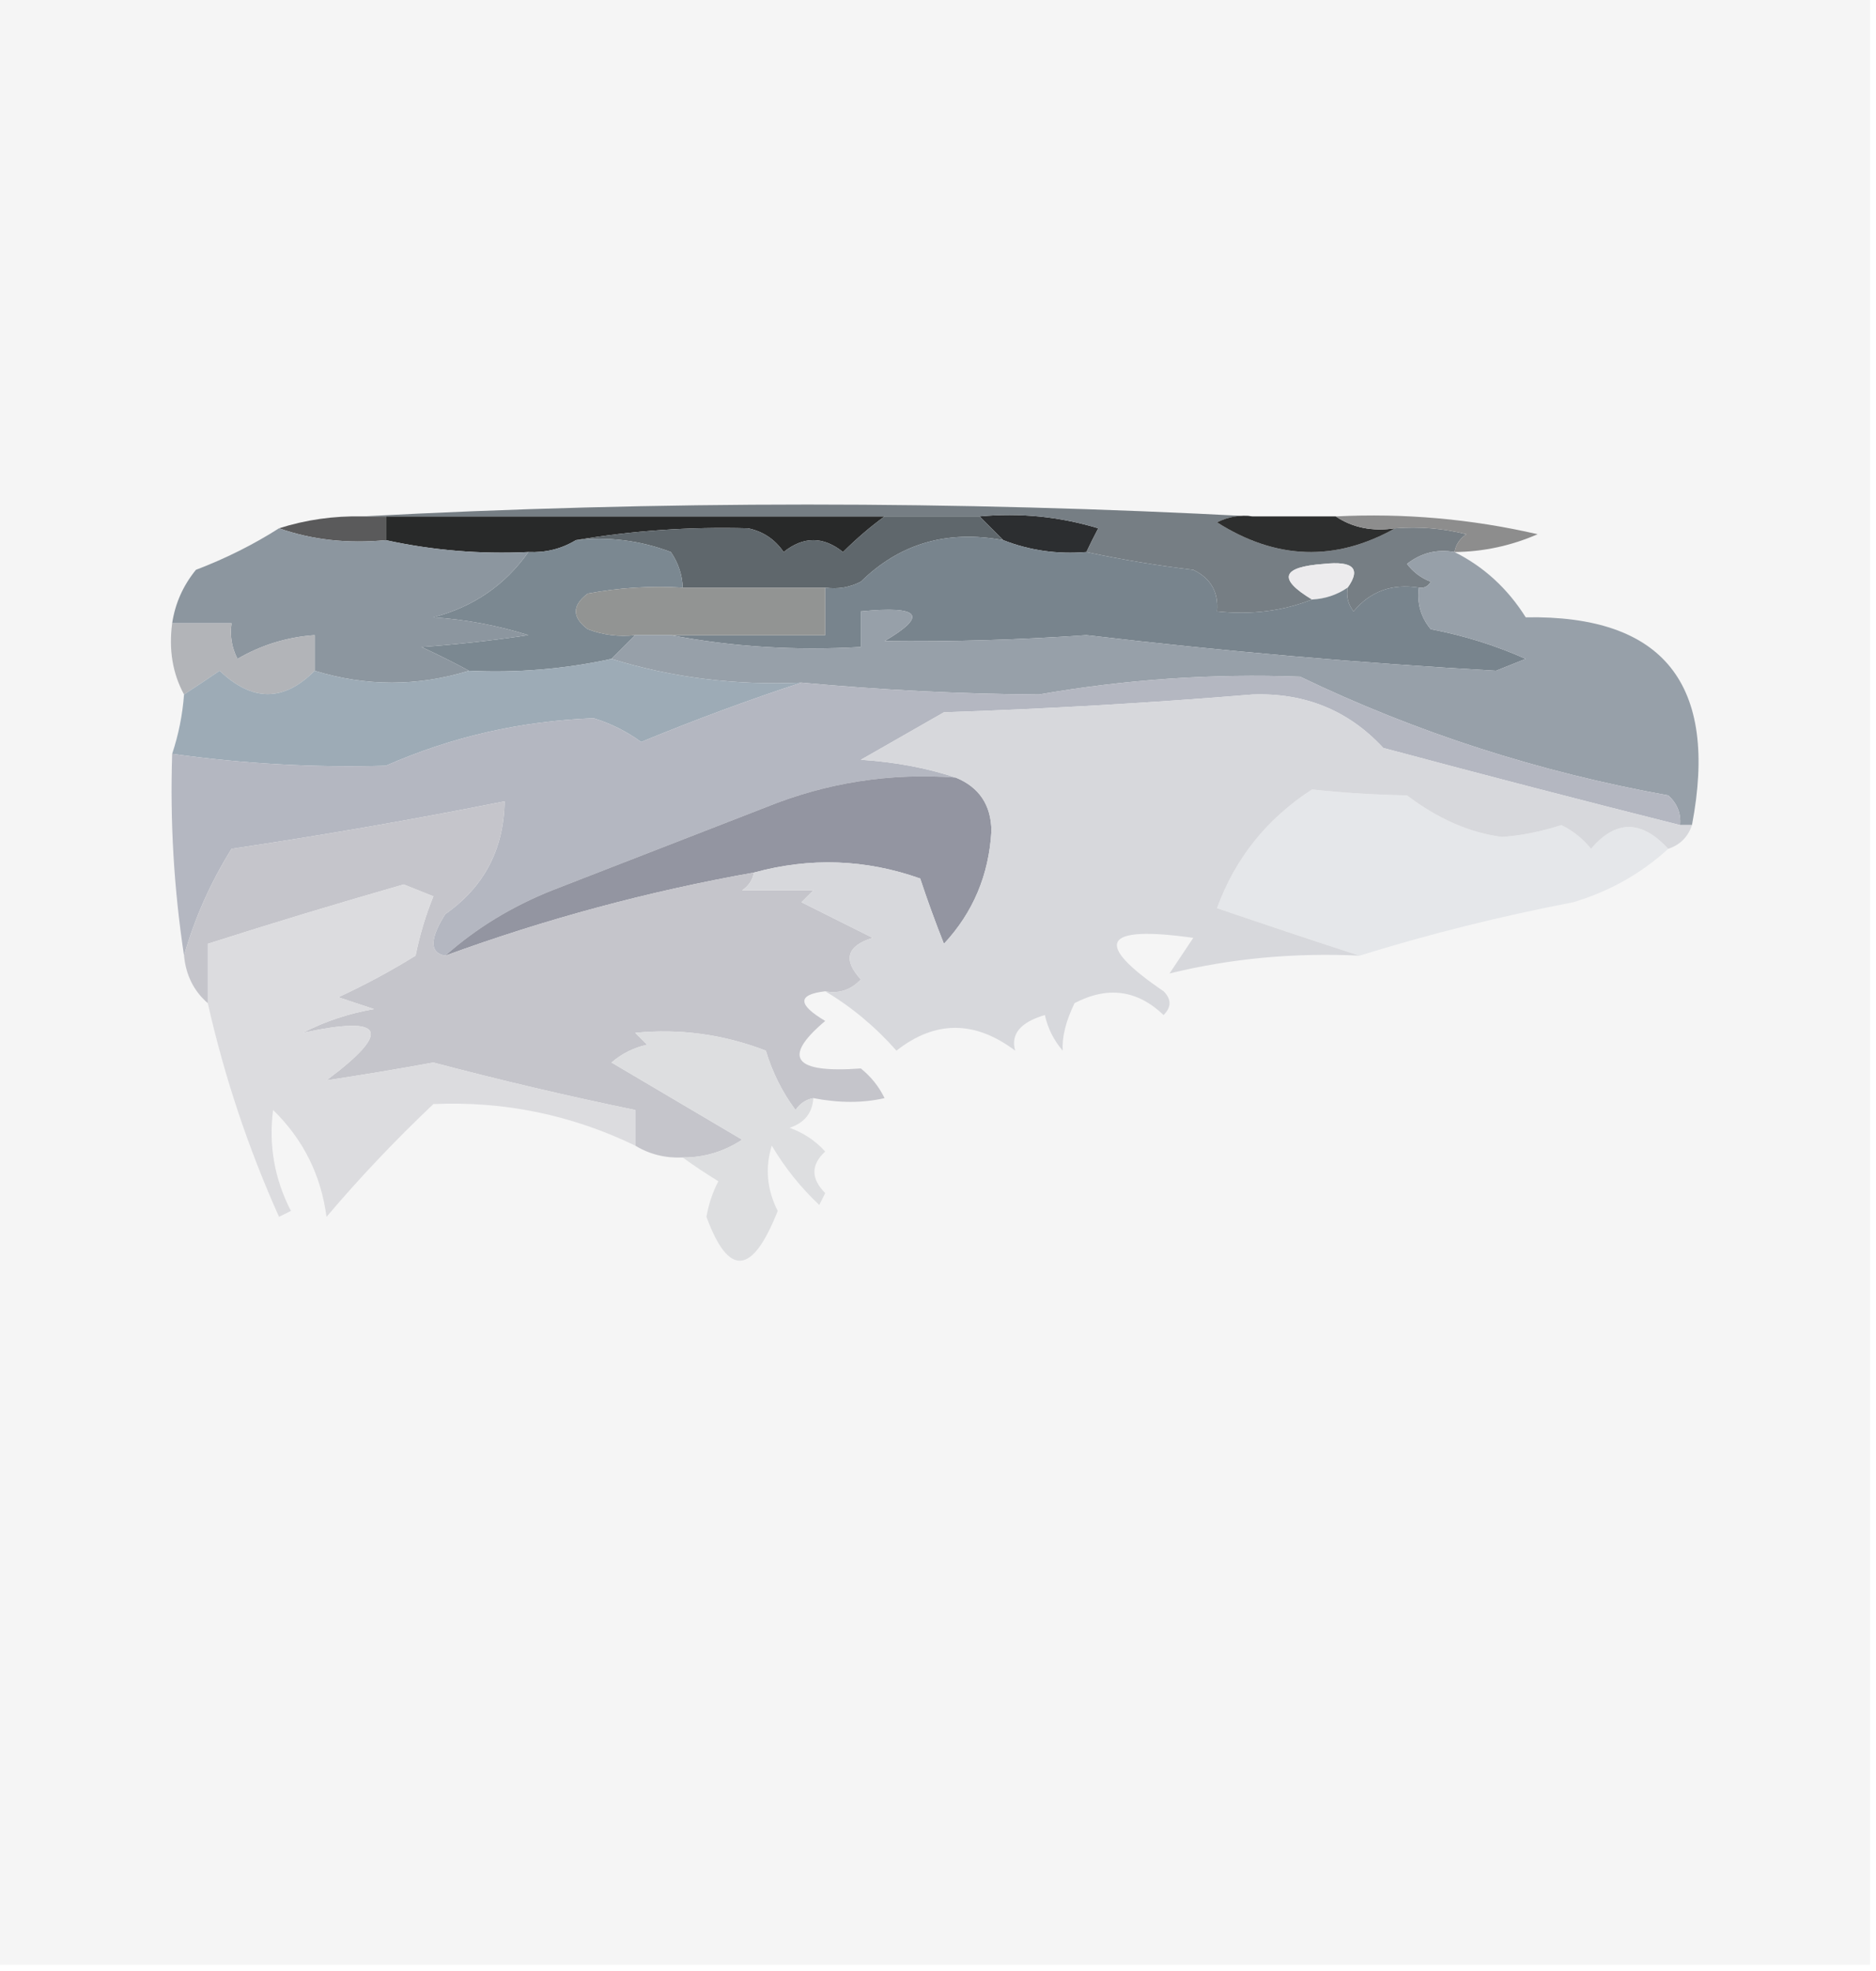 <?xml version="1.0" encoding="UTF-8"?>
<!DOCTYPE svg PUBLIC "-//W3C//DTD SVG 1.1//EN" "http://www.w3.org/Graphics/SVG/1.1/DTD/svg11.dtd">
<svg xmlns="http://www.w3.org/2000/svg" version="1.1" width="158px" height="166px" style="shape-rendering:geometricPrecision; text-rendering:geometricPrecision; image-rendering:optimizeQuality; fill-rule:evenodd; clip-rule:evenodd" xmlns:xlink="http://www.w3.org/1999/xlink">
<g><path style="opacity:1" fill="#f5f5f5" d="M -0.5,-0.5 C 52.167,-0.5 104.833,-0.5 157.5,-0.5C 157.5,54.833 157.5,110.167 157.5,165.5C 104.833,165.5 52.167,165.5 -0.5,165.5C -0.5,110.167 -0.5,54.833 -0.5,-0.5 Z"/></g>
<g><path style="opacity:1" fill="#282929" d="M 32.5,43.5 C 46.5,43.5 60.5,43.5 74.5,43.5C 73.312,44.364 72.145,45.364 71,46.5C 69.333,45.167 67.667,45.167 66,46.5C 65.261,45.426 64.261,44.759 63,44.5C 58.085,44.364 53.251,44.697 48.5,45.5C 47.292,46.234 45.959,46.567 44.5,46.5C 40.434,46.693 36.434,46.36 32.5,45.5C 32.5,44.833 32.5,44.167 32.5,43.5 Z"/></g>
<g><path style="opacity:1" fill="#2c2e30" d="M 82.5,43.5 C 85.898,43.18 89.232,43.513 92.5,44.5C 92.137,45.184 91.804,45.85 91.5,46.5C 89.05,46.702 86.717,46.369 84.5,45.5C 83.833,44.833 83.167,44.167 82.5,43.5 Z"/></g>
<g><path style="opacity:1" fill="#5a5a5b" d="M 30.5,43.5 C 31.167,43.5 31.833,43.5 32.5,43.5C 32.5,44.167 32.5,44.833 32.5,45.5C 29.287,45.81 26.287,45.477 23.5,44.5C 25.764,43.781 28.097,43.448 30.5,43.5 Z"/></g>
<g><path style="opacity:1" fill="#767e84" d="M 30.5,43.5 C 55.5,42.167 80.5,42.167 105.5,43.5C 104.448,43.35 103.448,43.517 102.5,44C 107.471,47.16 112.471,47.327 117.5,44.5C 119.527,44.338 121.527,44.505 123.5,45C 122.944,45.383 122.611,45.883 122.5,46.5C 121.022,46.238 119.689,46.571 118.5,47.5C 119.025,48.192 119.692,48.692 120.5,49C 120.272,49.399 119.938,49.565 119.5,49.5C 117.234,49.141 115.401,49.808 114,51.5C 113.536,50.906 113.369,50.239 113.5,49.5C 114.643,47.899 113.976,47.233 111.5,47.5C 107.93,47.755 107.597,48.755 110.5,50.5C 108.052,51.473 105.385,51.806 102.5,51.5C 102.64,49.876 101.973,48.71 100.5,48C 97.456,47.637 94.456,47.137 91.5,46.5C 91.804,45.85 92.137,45.184 92.5,44.5C 89.232,43.513 85.898,43.18 82.5,43.5C 79.833,43.5 77.167,43.5 74.5,43.5C 60.5,43.5 46.5,43.5 32.5,43.5C 31.833,43.5 31.167,43.5 30.5,43.5 Z"/></g>
<g><path style="opacity:1" fill="#2d2e2e" d="M 105.5,43.5 C 107.833,43.5 110.167,43.5 112.5,43.5C 113.919,44.451 115.585,44.785 117.5,44.5C 112.471,47.327 107.471,47.16 102.5,44C 103.448,43.517 104.448,43.35 105.5,43.5 Z"/></g>
<g><path style="opacity:1" fill="#8d8d8d" d="M 112.5,43.5 C 118.245,43.211 123.912,43.711 129.5,45C 127.26,45.977 124.927,46.477 122.5,46.5C 122.611,45.883 122.944,45.383 123.5,45C 121.527,44.505 119.527,44.338 117.5,44.5C 115.585,44.785 113.919,44.451 112.5,43.5 Z"/></g>
<g><path style="opacity:1" fill="#5f676c" d="M 74.5,43.5 C 77.167,43.5 79.833,43.5 82.5,43.5C 83.167,44.167 83.833,44.833 84.5,45.5C 79.774,44.617 75.774,45.784 72.5,49C 71.552,49.483 70.552,49.65 69.5,49.5C 65.5,49.5 61.5,49.5 57.5,49.5C 57.461,48.417 57.127,47.417 56.5,46.5C 53.913,45.52 51.247,45.187 48.5,45.5C 53.251,44.697 58.085,44.364 63,44.5C 64.261,44.759 65.261,45.426 66,46.5C 67.667,45.167 69.333,45.167 71,46.5C 72.145,45.364 73.312,44.364 74.5,43.5 Z"/></g>
<g><path style="opacity:1" fill="#ecebed" d="M 113.5,49.5 C 112.609,50.11 111.609,50.443 110.5,50.5C 107.597,48.755 107.93,47.755 111.5,47.5C 113.976,47.233 114.643,47.899 113.5,49.5 Z"/></g>
<g><path style="opacity:1" fill="#7b8891" d="M 48.5,45.5 C 51.247,45.187 53.913,45.52 56.5,46.5C 57.127,47.417 57.461,48.417 57.5,49.5C 54.813,49.336 52.146,49.503 49.5,50C 48.167,51 48.167,52 49.5,53C 50.793,53.49 52.127,53.657 53.5,53.5C 52.833,54.167 52.167,54.833 51.5,55.5C 47.566,56.36 43.566,56.693 39.5,56.5C 38.282,55.839 36.949,55.172 35.5,54.5C 38.482,54.287 41.482,53.953 44.5,53.5C 41.893,52.682 39.226,52.182 36.5,52C 39.871,51.119 42.538,49.285 44.5,46.5C 45.959,46.567 47.292,46.234 48.5,45.5 Z"/></g>
<g><path style="opacity:1" fill="#78848d" d="M 84.5,45.5 C 86.717,46.369 89.05,46.702 91.5,46.5C 94.456,47.137 97.456,47.637 100.5,48C 101.973,48.71 102.64,49.876 102.5,51.5C 105.385,51.806 108.052,51.473 110.5,50.5C 111.609,50.443 112.609,50.11 113.5,49.5C 113.369,50.239 113.536,50.906 114,51.5C 115.401,49.808 117.234,49.141 119.5,49.5C 119.33,50.822 119.663,51.989 120.5,53C 123.272,53.526 125.938,54.359 128.5,55.5C 127.667,55.833 126.833,56.167 126,56.5C 114.422,55.848 102.922,54.848 91.5,53.5C 85.816,53.901 80.149,54.068 74.5,54C 78.174,51.843 77.507,51.01 72.5,51.5C 72.5,52.5 72.5,53.5 72.5,54.5C 66.974,54.821 61.641,54.488 56.5,53.5C 60.833,53.5 65.167,53.5 69.5,53.5C 69.5,52.167 69.5,50.833 69.5,49.5C 70.552,49.65 71.552,49.483 72.5,49C 75.774,45.784 79.774,44.617 84.5,45.5 Z"/></g>
<g><path style="opacity:1" fill="#8c969f" d="M 23.5,44.5 C 26.287,45.477 29.287,45.81 32.5,45.5C 36.434,46.36 40.434,46.693 44.5,46.5C 42.538,49.285 39.871,51.119 36.5,52C 39.226,52.182 41.893,52.682 44.5,53.5C 41.482,53.953 38.482,54.287 35.5,54.5C 36.949,55.172 38.282,55.839 39.5,56.5C 35.167,57.833 30.833,57.833 26.5,56.5C 26.5,55.5 26.5,54.5 26.5,53.5C 24.173,53.665 22.006,54.331 20,55.5C 19.517,54.552 19.351,53.552 19.5,52.5C 17.833,52.5 16.167,52.5 14.5,52.5C 14.751,50.83 15.418,49.33 16.5,48C 19.004,47.045 21.337,45.878 23.5,44.5 Z"/></g>
<g><path style="opacity:1" fill="#929493" d="M 57.5,49.5 C 61.5,49.5 65.5,49.5 69.5,49.5C 69.5,50.833 69.5,52.167 69.5,53.5C 65.167,53.5 60.833,53.5 56.5,53.5C 55.5,53.5 54.5,53.5 53.5,53.5C 52.127,53.657 50.793,53.49 49.5,53C 48.167,52 48.167,51 49.5,50C 52.146,49.503 54.813,49.336 57.5,49.5 Z"/></g>
<g><path style="opacity:1" fill="#b2b4b8" d="M 14.5,52.5 C 16.167,52.5 17.833,52.5 19.5,52.5C 19.351,53.552 19.517,54.552 20,55.5C 22.006,54.331 24.173,53.665 26.5,53.5C 26.5,54.5 26.5,55.5 26.5,56.5C 23.91,59.124 21.244,59.124 18.5,56.5C 17.482,57.193 16.482,57.859 15.5,58.5C 14.539,56.735 14.205,54.735 14.5,52.5 Z"/></g>
<g><path style="opacity:1" fill="#97a0a9" d="M 122.5,46.5 C 124.971,47.736 126.971,49.569 128.5,52C 140.098,51.796 144.765,57.63 142.5,69.5C 142.167,69.5 141.833,69.5 141.5,69.5C 141.586,68.504 141.252,67.671 140.5,67C 129.601,65.034 119.268,61.701 109.5,57C 102.11,56.727 94.777,57.227 87.5,58.5C 80.852,58.456 74.185,58.122 67.5,57.5C 61.916,57.745 56.583,57.078 51.5,55.5C 52.167,54.833 52.833,54.167 53.5,53.5C 54.5,53.5 55.5,53.5 56.5,53.5C 61.641,54.488 66.974,54.821 72.5,54.5C 72.5,53.5 72.5,52.5 72.5,51.5C 77.507,51.01 78.174,51.843 74.5,54C 80.149,54.068 85.816,53.901 91.5,53.5C 102.922,54.848 114.422,55.848 126,56.5C 126.833,56.167 127.667,55.833 128.5,55.5C 125.938,54.359 123.272,53.526 120.5,53C 119.663,51.989 119.33,50.822 119.5,49.5C 119.938,49.565 120.272,49.399 120.5,49C 119.692,48.692 119.025,48.192 118.5,47.5C 119.689,46.571 121.022,46.238 122.5,46.5 Z"/></g>
<g><path style="opacity:1" fill="#9dabb6" d="M 51.5,55.5 C 56.583,57.078 61.916,57.745 67.5,57.5C 63.058,58.956 58.558,60.622 54,62.5C 52.78,61.612 51.447,60.945 50,60.5C 43.846,60.737 38.013,62.07 32.5,64.5C 26.513,64.673 20.513,64.34 14.5,63.5C 15.038,61.883 15.371,60.216 15.5,58.5C 16.482,57.859 17.482,57.193 18.5,56.5C 21.244,59.124 23.91,59.124 26.5,56.5C 30.833,57.833 35.167,57.833 39.5,56.5C 43.566,56.693 47.566,56.36 51.5,55.5 Z"/></g>
<g><path style="opacity:1" fill="#b4b7c1" d="M 141.5,69.5 C 133.205,67.414 124.872,65.247 116.5,63C 113.582,59.845 109.915,58.345 105.5,58.5C 96.848,59.212 88.182,59.712 79.5,60C 77.172,61.324 74.839,62.657 72.5,64C 75.365,64.183 78.031,64.683 80.5,65.5C 74.963,65.087 69.63,65.92 64.5,68C 58.5,70.333 52.5,72.667 46.5,75C 43.102,76.357 40.102,78.19 37.5,80.5C 36.175,80.274 36.175,79.107 37.5,77C 40.767,74.714 42.434,71.547 42.5,67.5C 34.905,69.015 27.239,70.348 19.5,71.5C 17.709,74.388 16.376,77.388 15.5,80.5C 14.646,74.879 14.313,69.212 14.5,63.5C 20.513,64.34 26.513,64.673 32.5,64.5C 38.013,62.07 43.846,60.737 50,60.5C 51.447,60.945 52.78,61.612 54,62.5C 58.558,60.622 63.058,58.956 67.5,57.5C 74.185,58.122 80.852,58.456 87.5,58.5C 94.777,57.227 102.11,56.727 109.5,57C 119.268,61.701 129.601,65.034 140.5,67C 141.252,67.671 141.586,68.504 141.5,69.5 Z"/></g>
<g><path style="opacity:1" fill="#9395a1" d="M 80.5,65.5 C 82.478,66.317 83.478,67.817 83.5,70C 83.292,73.694 81.959,76.861 79.5,79.5C 78.77,77.659 78.103,75.825 77.5,74C 72.906,72.373 68.239,72.206 63.5,73.5C 54.621,75.075 45.955,77.409 37.5,80.5C 40.102,78.19 43.102,76.357 46.5,75C 52.5,72.667 58.5,70.333 64.5,68C 69.63,65.92 74.963,65.087 80.5,65.5 Z"/></g>
<g><path style="opacity:1" fill="#e5e7ea" d="M 140.5,71.5 C 138.224,73.584 135.557,75.084 132.5,76C 126.329,77.188 120.329,78.688 114.5,80.5C 110.601,79.236 106.601,77.903 102.5,76.5C 104.024,72.303 106.691,68.97 110.5,66.5C 113.067,66.778 115.733,66.944 118.5,67C 121.105,68.976 123.772,70.143 126.5,70.5C 128.098,70.39 129.765,70.057 131.5,69.5C 132.478,69.977 133.311,70.643 134,71.5C 136.079,69.048 138.246,69.048 140.5,71.5 Z"/></g>
<g><path style="opacity:1" fill="#c5c5cb" d="M 37.5,80.5 C 45.955,77.409 54.621,75.075 63.5,73.5C 63.389,74.117 63.056,74.617 62.5,75C 64.5,75 66.5,75 68.5,75C 68.167,75.333 67.833,75.667 67.5,76C 69.5,77 71.5,78 73.5,79C 71.311,79.677 70.978,80.844 72.5,82.5C 71.675,83.386 70.675,83.719 69.5,83.5C 67.158,83.775 67.158,84.608 69.5,86C 65.837,89.086 66.837,90.419 72.5,90C 73.357,90.689 74.023,91.522 74.5,92.5C 72.674,92.92 70.674,92.92 68.5,92.5C 67.883,92.611 67.383,92.944 67,93.5C 65.885,92 65.052,90.333 64.5,88.5C 60.922,87.125 57.255,86.625 53.5,87C 53.833,87.333 54.167,87.667 54.5,88C 53.376,88.249 52.376,88.749 51.5,89.5C 55.131,91.652 58.798,93.819 62.5,96C 60.975,97.009 59.308,97.509 57.5,97.5C 56.041,97.567 54.708,97.234 53.5,96.5C 53.5,95.5 53.5,94.5 53.5,93.5C 47.785,92.321 42.118,90.988 36.5,89.5C 33.43,90.061 30.43,90.561 27.5,91C 33.068,86.839 32.401,85.506 25.5,87C 27.392,86.027 29.392,85.36 31.5,85C 30.5,84.667 29.5,84.333 28.5,84C 30.746,82.96 32.913,81.794 35,80.5C 35.346,78.782 35.846,77.115 36.5,75.5C 35.667,75.167 34.833,74.833 34,74.5C 28.415,76.102 22.915,77.768 17.5,79.5C 17.5,81.167 17.5,82.833 17.5,84.5C 16.326,83.486 15.66,82.153 15.5,80.5C 16.376,77.388 17.709,74.388 19.5,71.5C 27.239,70.348 34.905,69.015 42.5,67.5C 42.434,71.547 40.767,74.714 37.5,77C 36.175,79.107 36.175,80.274 37.5,80.5 Z"/></g>
<g><path style="opacity:1" fill="#d7d8dc" d="M 141.5,69.5 C 141.833,69.5 142.167,69.5 142.5,69.5C 142.167,70.5 141.5,71.167 140.5,71.5C 138.246,69.048 136.079,69.048 134,71.5C 133.311,70.643 132.478,69.977 131.5,69.5C 129.765,70.057 128.098,70.39 126.5,70.5C 123.772,70.143 121.105,68.976 118.5,67C 115.733,66.944 113.067,66.778 110.5,66.5C 106.691,68.97 104.024,72.303 102.5,76.5C 106.601,77.903 110.601,79.236 114.5,80.5C 108.971,80.237 103.637,80.737 98.5,82C 99.167,81 99.833,80 100.5,79C 92.858,77.925 92.025,79.425 98,83.5C 98.667,84.167 98.667,84.833 98,85.5C 95.781,83.381 93.281,83.048 90.5,84.5C 89.77,86.006 89.437,87.34 89.5,88.5C 88.749,87.624 88.249,86.624 88,85.5C 85.942,86.109 85.109,87.109 85.5,88.5C 82.094,85.941 78.76,85.941 75.5,88.5C 73.716,86.483 71.716,84.816 69.5,83.5C 70.675,83.719 71.675,83.386 72.5,82.5C 70.978,80.844 71.311,79.677 73.5,79C 71.5,78 69.5,77 67.5,76C 67.833,75.667 68.167,75.333 68.5,75C 66.5,75 64.5,75 62.5,75C 63.056,74.617 63.389,74.117 63.5,73.5C 68.239,72.206 72.906,72.373 77.5,74C 78.103,75.825 78.77,77.659 79.5,79.5C 81.959,76.861 83.292,73.694 83.5,70C 83.478,67.817 82.478,66.317 80.5,65.5C 78.031,64.683 75.365,64.183 72.5,64C 74.839,62.657 77.172,61.324 79.5,60C 88.182,59.712 96.848,59.212 105.5,58.5C 109.915,58.345 113.582,59.845 116.5,63C 124.872,65.247 133.205,67.414 141.5,69.5 Z"/></g>
<g><path style="opacity:1" fill="#dcdcdf" d="M 53.5,96.5 C 48.127,93.907 42.46,92.74 36.5,93C 33.289,96.042 30.289,99.209 27.5,102.5C 27.031,98.965 25.531,95.965 23,93.5C 22.617,96.473 23.117,99.306 24.5,102C 24.167,102.167 23.833,102.333 23.5,102.5C 20.899,96.697 18.899,90.697 17.5,84.5C 17.5,82.833 17.5,81.167 17.5,79.5C 22.915,77.768 28.415,76.102 34,74.5C 34.833,74.833 35.667,75.167 36.5,75.5C 35.846,77.115 35.346,78.782 35,80.5C 32.913,81.794 30.746,82.96 28.5,84C 29.5,84.333 30.5,84.667 31.5,85C 29.392,85.36 27.392,86.027 25.5,87C 32.401,85.506 33.068,86.839 27.5,91C 30.43,90.561 33.43,90.061 36.5,89.5C 42.118,90.988 47.785,92.321 53.5,93.5C 53.5,94.5 53.5,95.5 53.5,96.5 Z"/></g>
<g><path style="opacity:1" fill="#dddee0" d="M 68.5,92.5 C 68.423,93.75 67.756,94.583 66.5,95C 67.672,95.419 68.672,96.085 69.5,97C 68.289,98.113 68.289,99.28 69.5,100.5C 69.333,100.833 69.167,101.167 69,101.5C 67.426,100.016 66.093,98.349 65,96.5C 64.424,98.377 64.591,100.211 65.5,102C 63.367,107.423 61.367,107.59 59.5,102.5C 59.68,101.446 60.013,100.446 60.5,99.5C 59.398,98.824 58.398,98.158 57.5,97.5C 59.308,97.509 60.975,97.009 62.5,96C 58.798,93.819 55.131,91.652 51.5,89.5C 52.376,88.749 53.376,88.249 54.5,88C 54.167,87.667 53.833,87.333 53.5,87C 57.255,86.625 60.922,87.125 64.5,88.5C 65.052,90.333 65.885,92 67,93.5C 67.383,92.944 67.883,92.611 68.5,92.5 Z"/></g>
</svg>
